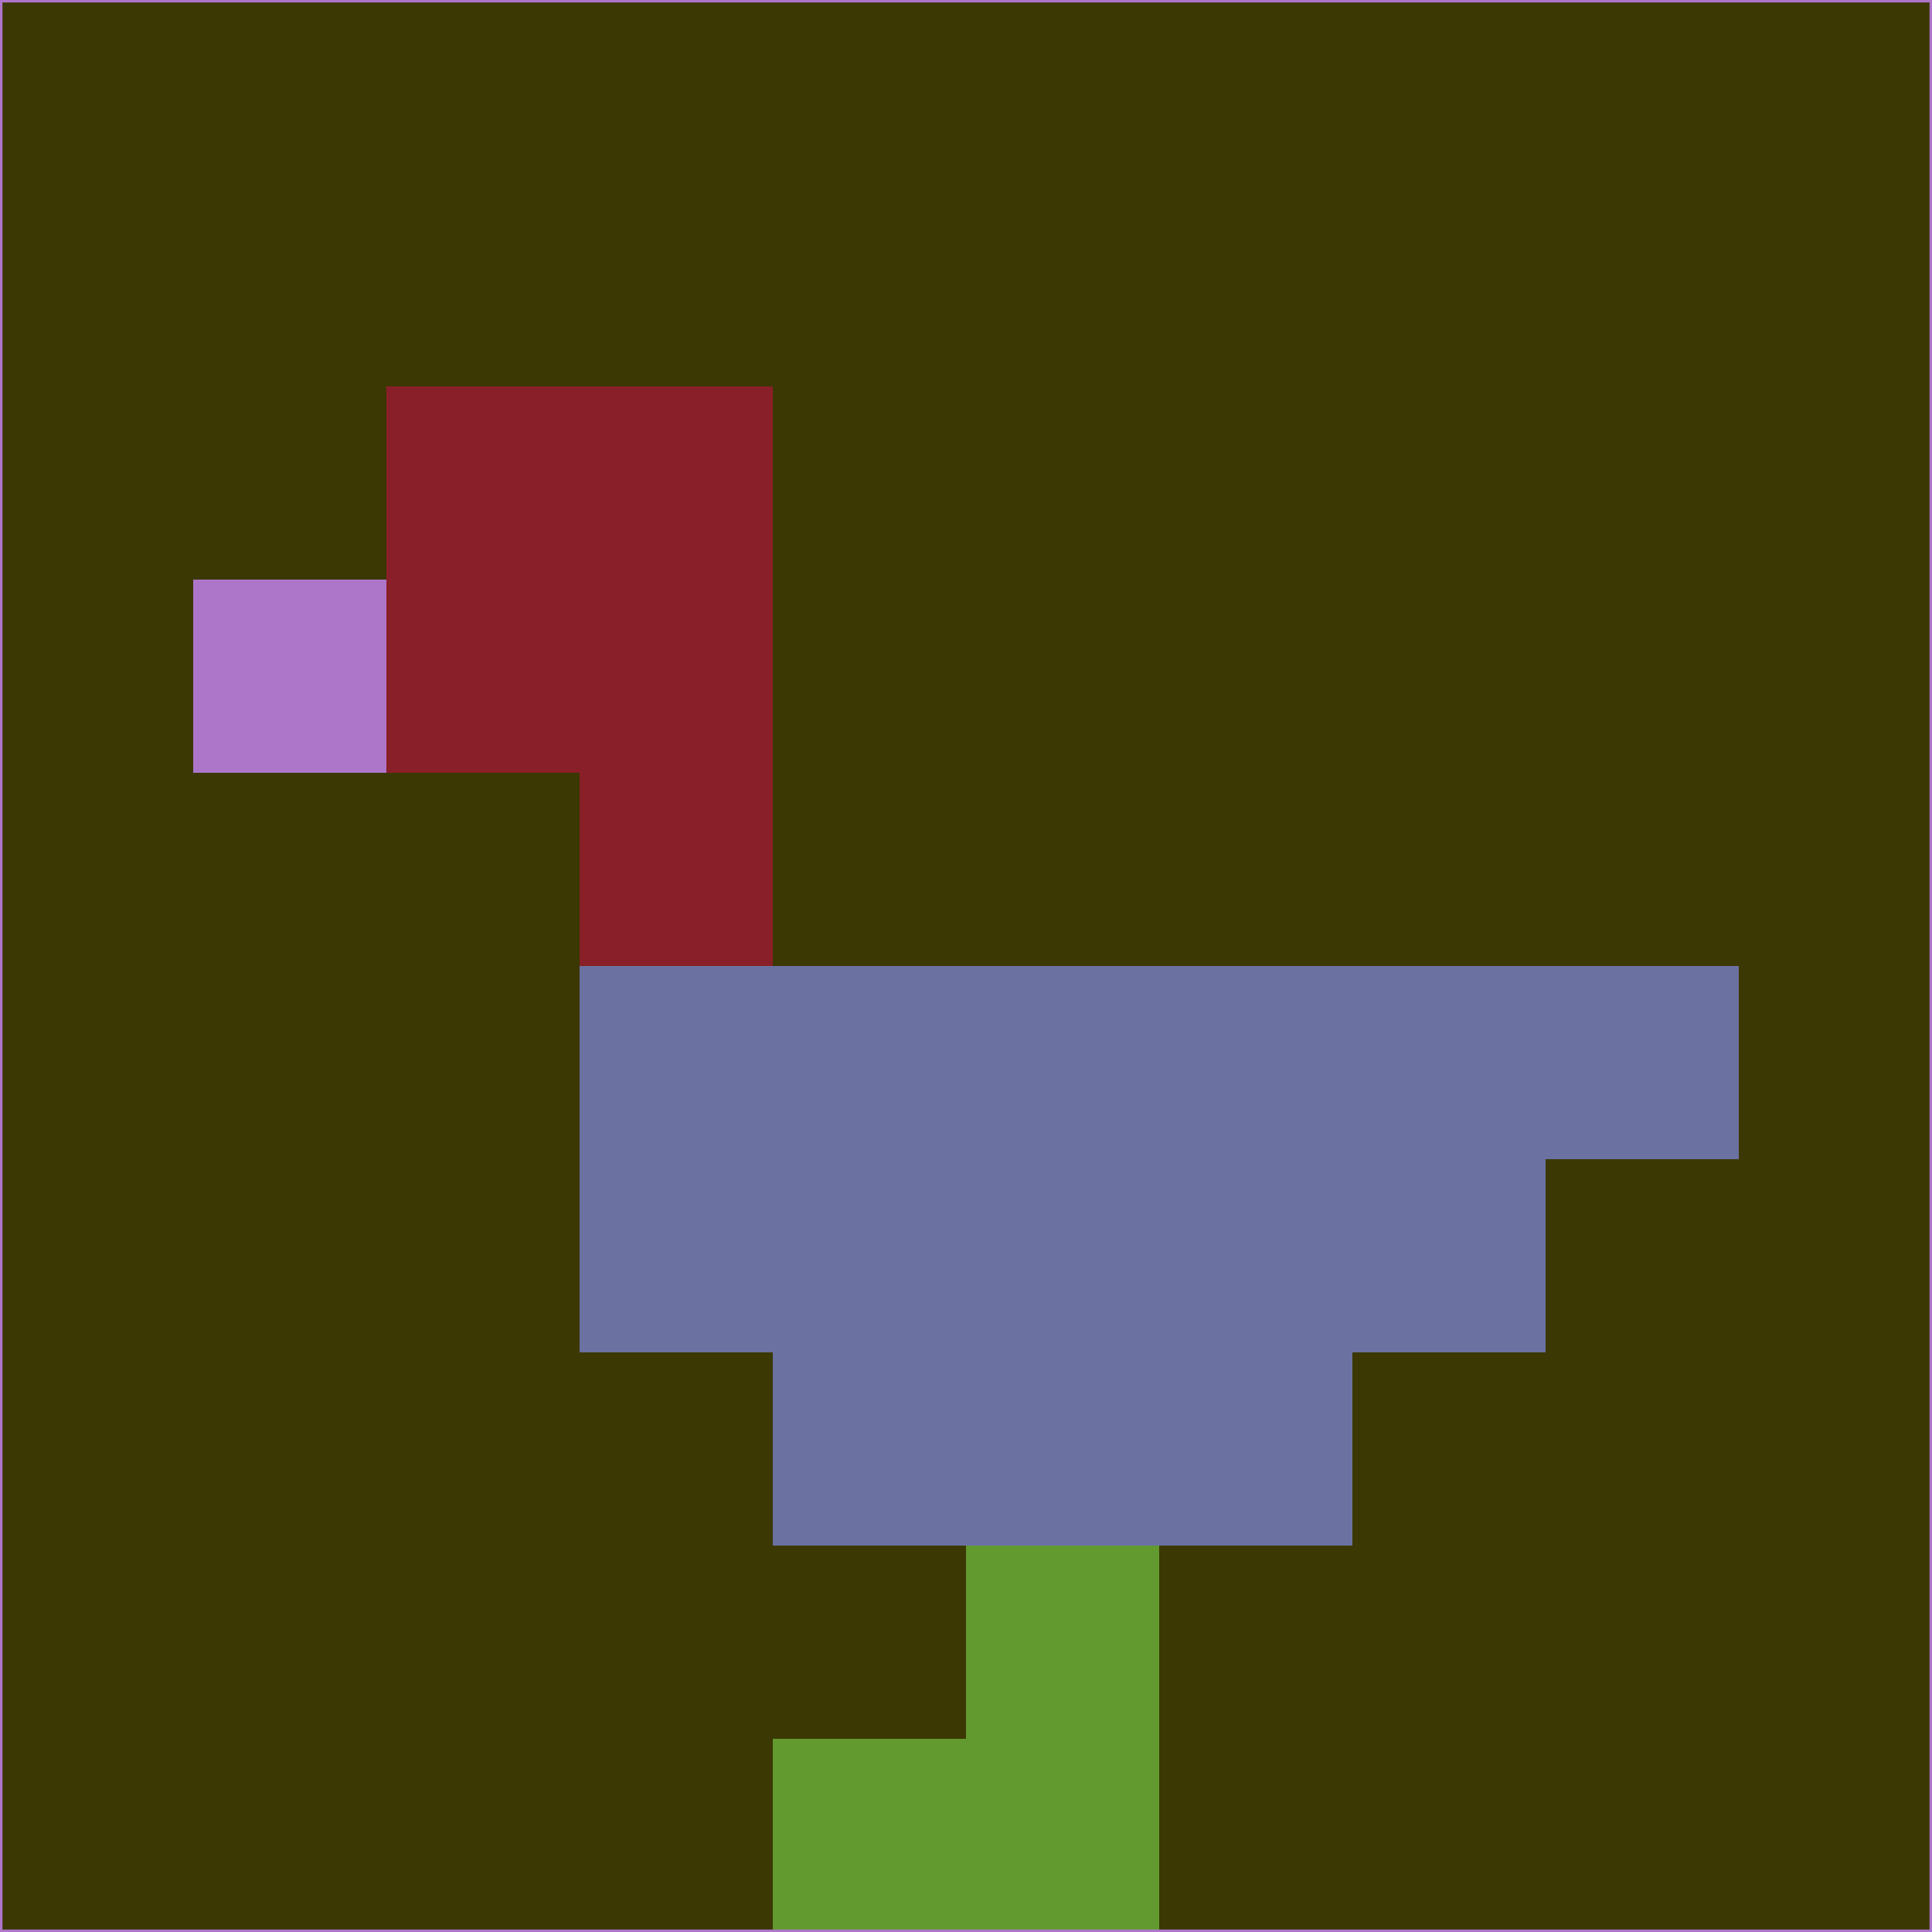 <svg xmlns="http://www.w3.org/2000/svg" version="1.1" width="785" height="785">
  <title>'goose-pfp-694263' by Dmitri Cherniak (Cyberpunk Edition)</title>
  <desc>
    seed=792171
    backgroundColor=#3b3803
    padding=20
    innerPadding=0
    timeout=500
    dimension=1
    border=false
    Save=function(){return n.handleSave()}
    frame=12

    Rendered at 2024-09-15T22:37:00.342Z
    Generated in 1ms
    Modified for Cyberpunk theme with new color scheme
  </desc>
  <defs/>
  <rect width="100%" height="100%" fill="#3b3803"/>
  <g>
    <g id="0-0">
      <rect x="0" y="0" height="785" width="785" fill="#3b3803"/>
      <g>
        <!-- Neon blue -->
        <rect id="0-0-2-2-2-2" x="157" y="157" width="157" height="157" fill="#891f28"/>
        <rect id="0-0-3-2-1-4" x="235.5" y="157" width="78.5" height="314" fill="#891f28"/>
        <!-- Electric purple -->
        <rect id="0-0-4-5-5-1" x="314" y="392.5" width="392.5" height="78.5" fill="#6b71a1"/>
        <rect id="0-0-3-5-5-2" x="235.5" y="392.5" width="392.5" height="157" fill="#6b71a1"/>
        <rect id="0-0-4-5-3-3" x="314" y="392.5" width="235.5" height="235.5" fill="#6b71a1"/>
        <!-- Neon pink -->
        <rect id="0-0-1-3-1-1" x="78.5" y="235.5" width="78.5" height="78.5" fill="#ad76c9"/>
        <!-- Cyber yellow -->
        <rect id="0-0-5-8-1-2" x="392.5" y="628" width="78.5" height="157" fill="#629a30"/>
        <rect id="0-0-4-9-2-1" x="314" y="706.5" width="157" height="78.5" fill="#629a30"/>
      </g>
      <rect x="0" y="0" stroke="#ad76c9" stroke-width="2" height="785" width="785" fill="none"/>
    </g>
  </g>
  <script xmlns=""/>
</svg>